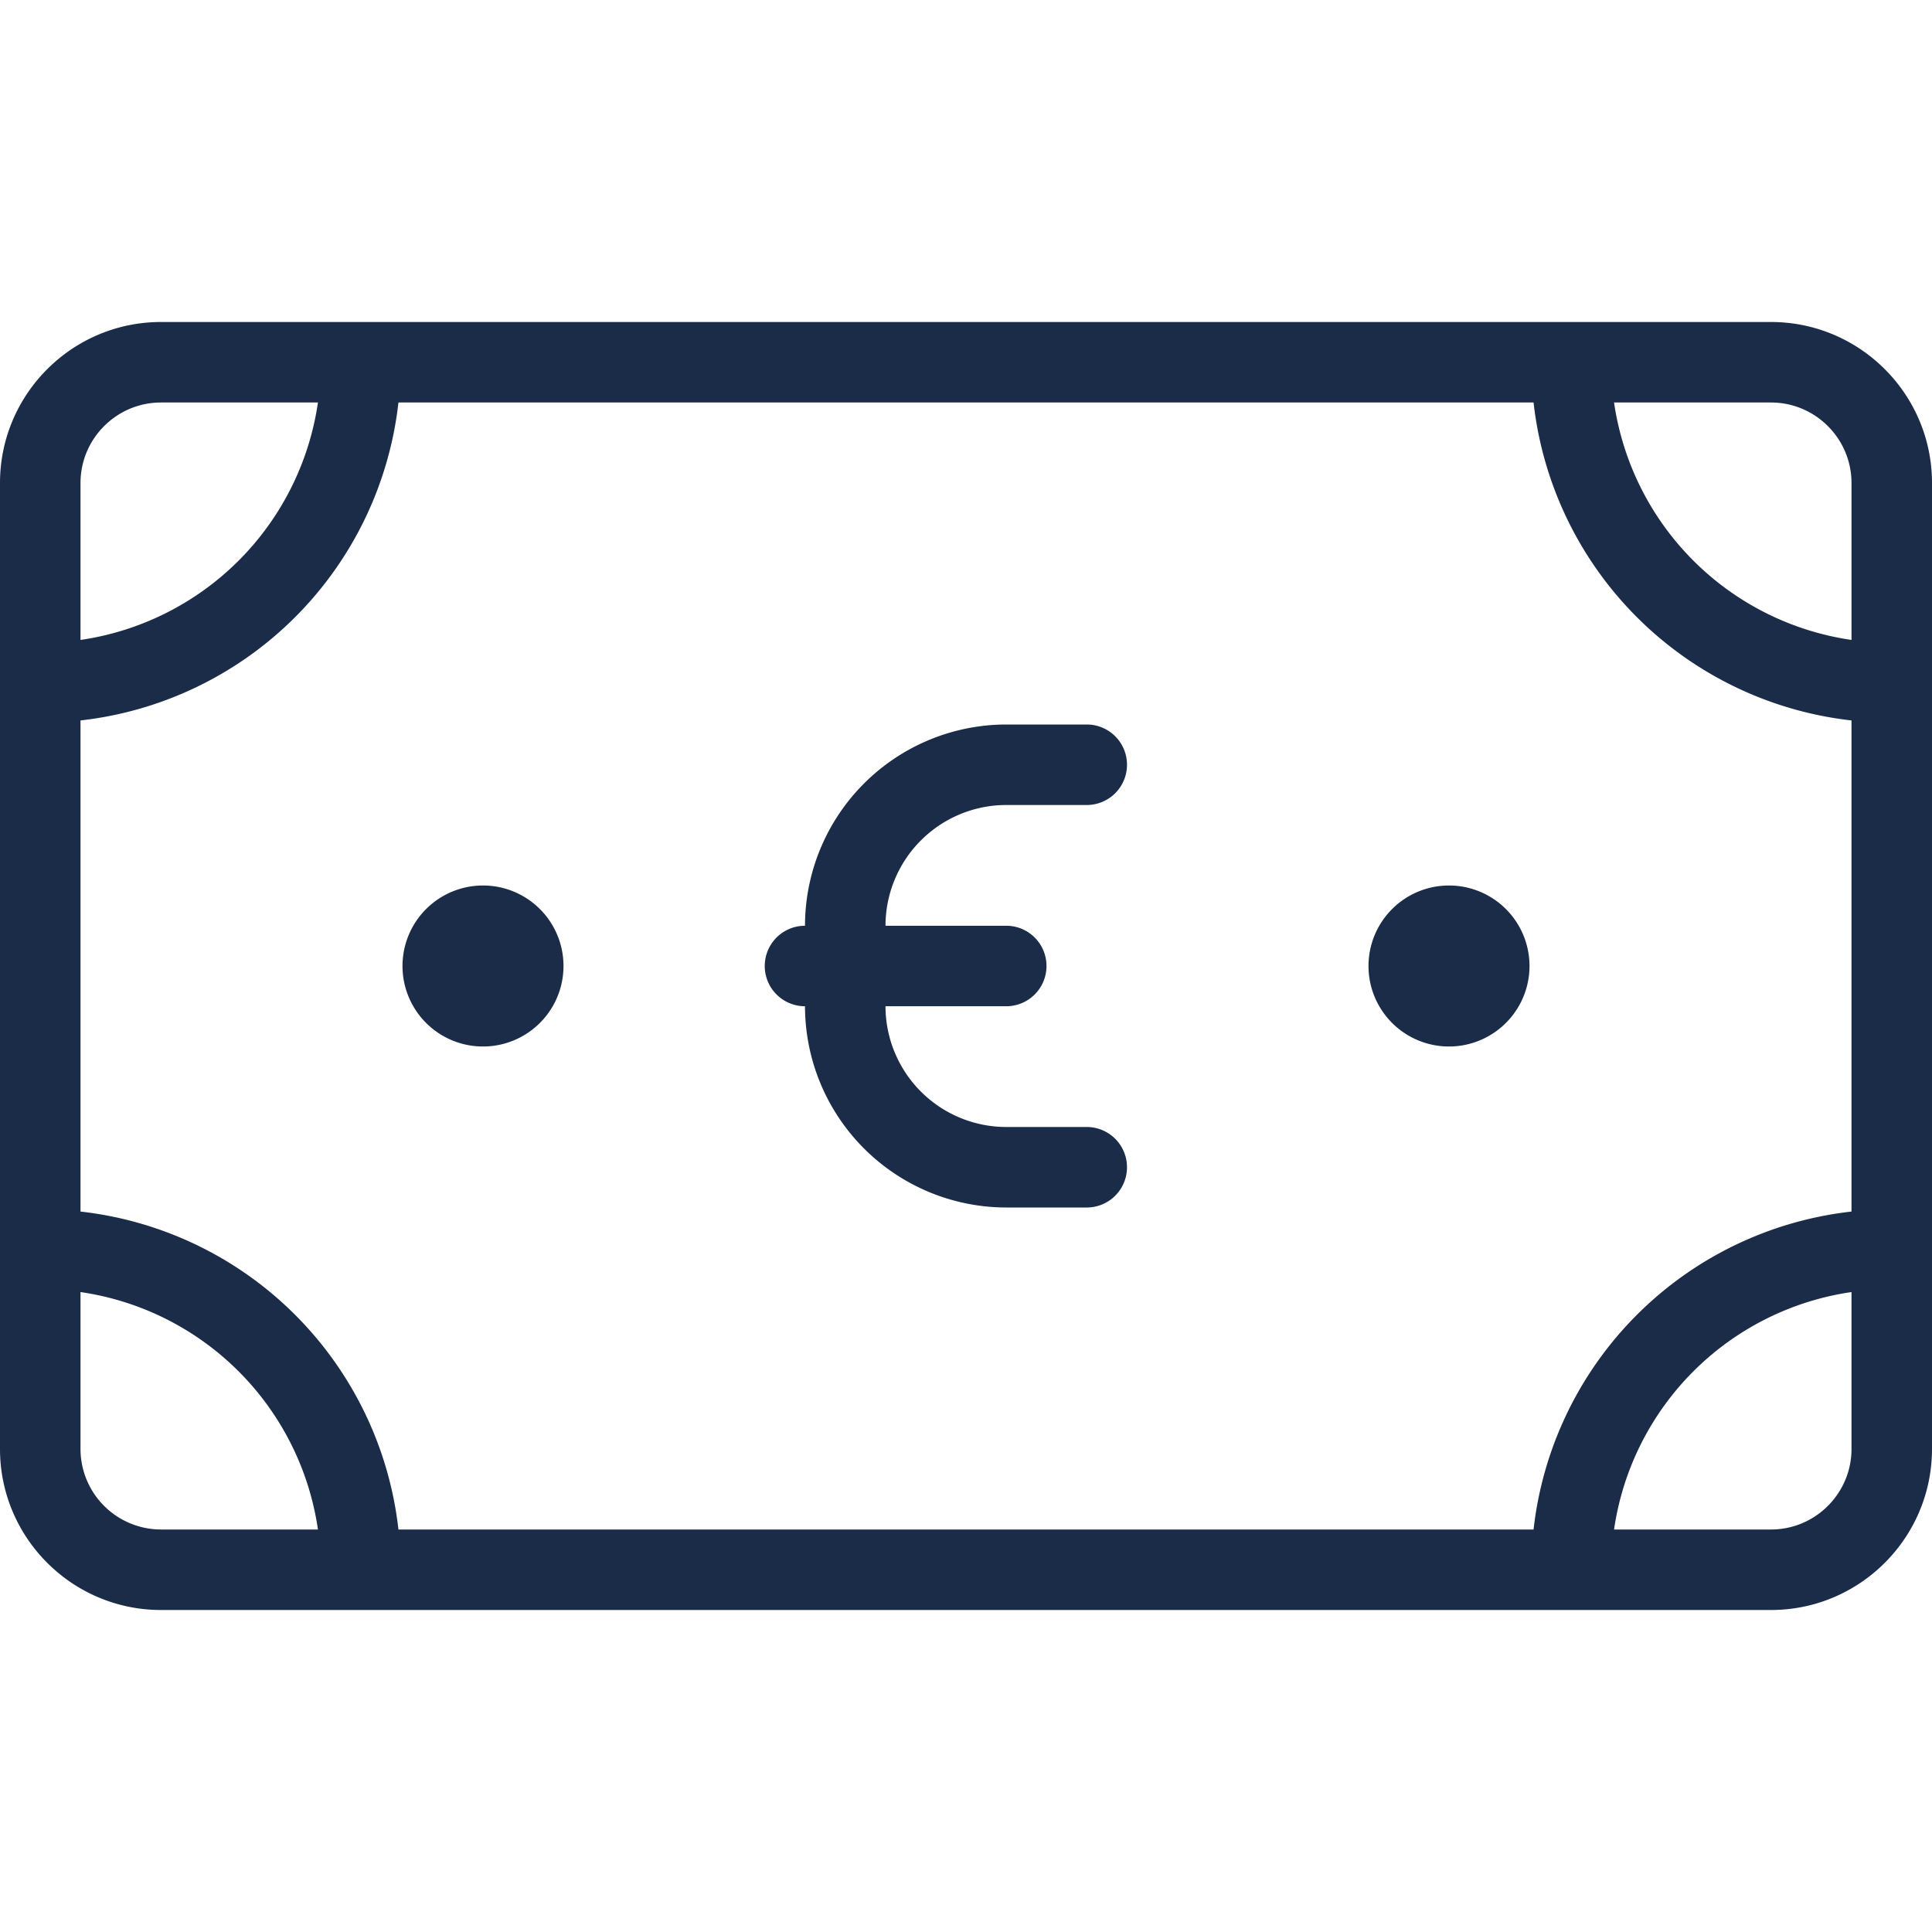 <svg width="60" height="60" fill="none" xmlns="http://www.w3.org/2000/svg"><path d="M55 10H5c-2.758 0-5 2.242-5 5v30c0 2.758 2.242 5 5 5h50c2.758 0 5-2.242 5-5V15c0-2.758-2.242-5-5-5zM2.5 15c0-1.378 1.122-2.5 2.5-2.5h4.874A8.719 8.719 0 0 1 2.5 19.874V15zM5 47.5A2.503 2.503 0 0 1 2.5 45v-4.874A8.719 8.719 0 0 1 9.874 47.5H5zM57.5 45c0 1.378-1.122 2.5-2.5 2.5h-4.874a8.718 8.718 0 0 1 7.374-7.374V45zm0-7.374a11.192 11.192 0 0 0-9.874 9.874H12.374A11.192 11.192 0 0 0 2.5 37.626V22.374a11.192 11.192 0 0 0 9.874-9.874h35.252a11.192 11.192 0 0 0 9.874 9.874v15.252zm0-17.752a8.719 8.719 0 0 1-7.374-7.374H55c1.378 0 2.5 1.122 2.5 2.5v4.874z" fill="#1B2C49"/><path d="M15 32.5a2.5 2.5 0 1 0 0-5 2.5 2.5 0 0 0 0 5zM45 32.5a2.5 2.5 0 1 0 0-5 2.5 2.5 0 0 0 0 5zM31.25 25h2.5a1.25 1.25 0 1 0 0-2.5h-2.5A6.257 6.257 0 0 0 25 28.75a1.25 1.25 0 1 0 0 2.5 6.257 6.257 0 0 0 6.25 6.25h2.5a1.25 1.25 0 1 0 0-2.5h-2.5a3.754 3.754 0 0 1-3.75-3.75h3.75a1.25 1.25 0 1 0 0-2.5H27.5A3.754 3.754 0 0 1 31.25 25z" fill="#1B2C49"/></svg>